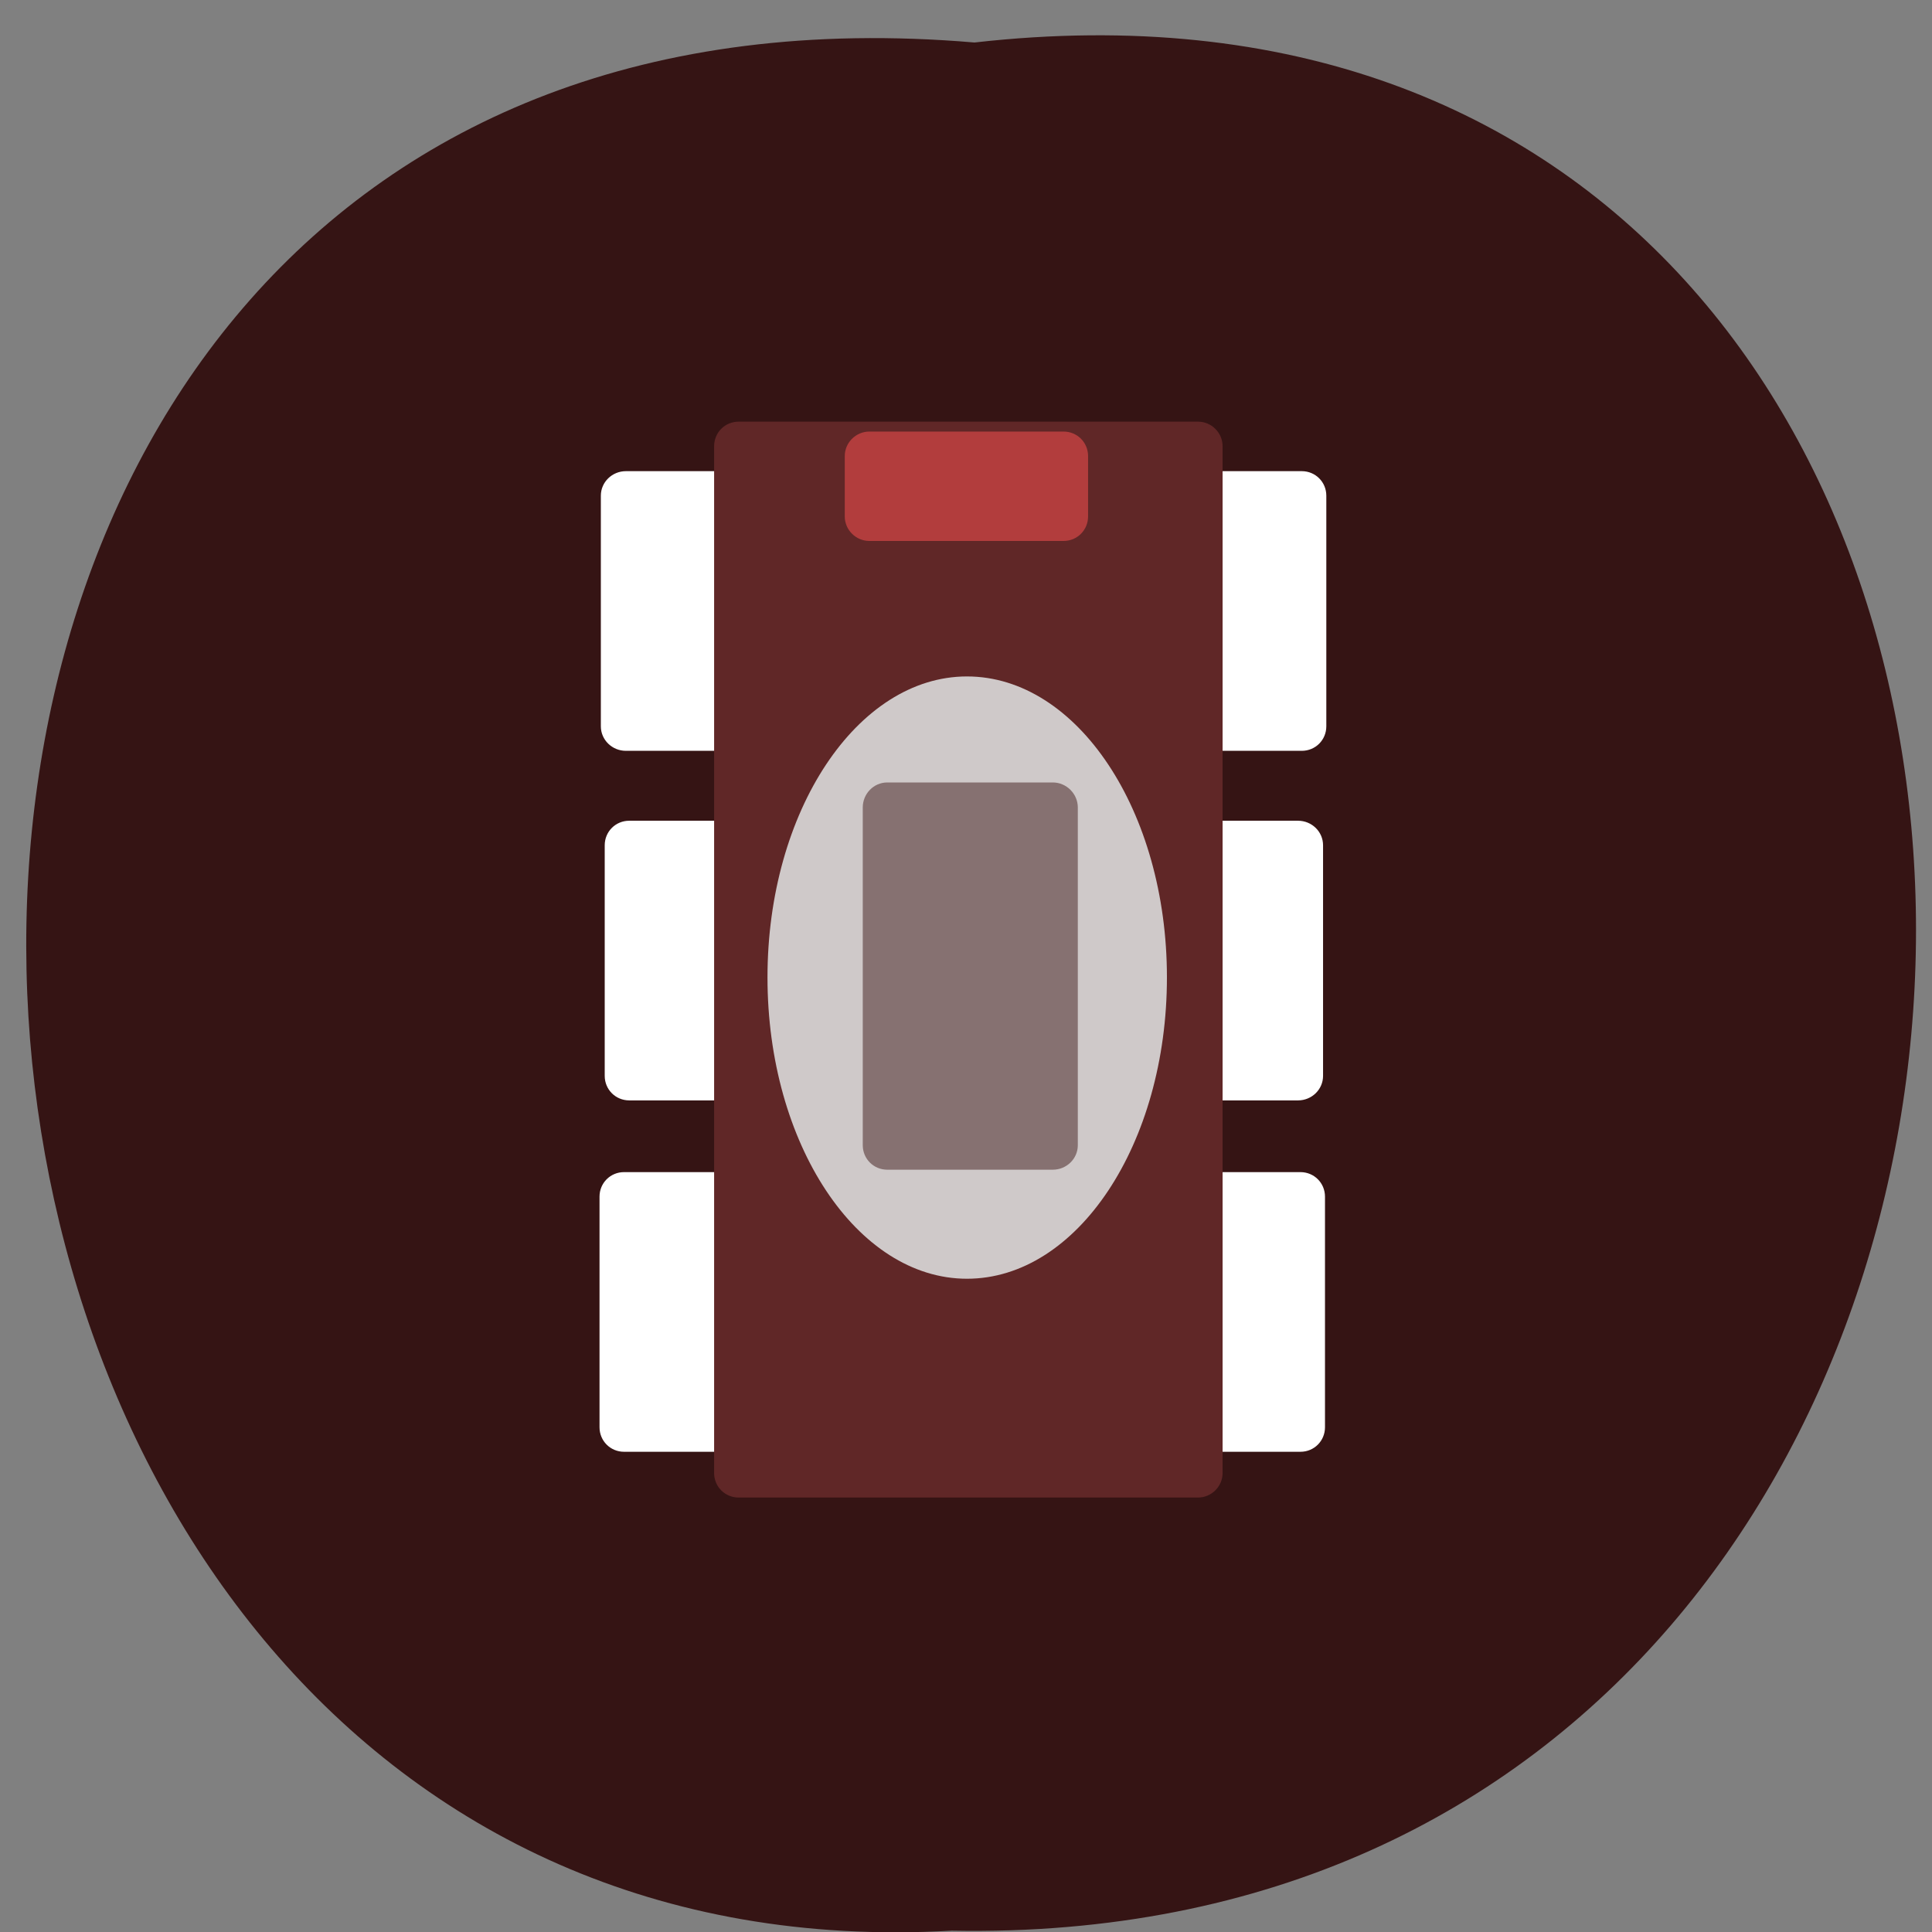 <svg xmlns="http://www.w3.org/2000/svg" viewBox="0 0 16 16"><rect x="0" y="0" width="16" height="16" fill="#808080" stroke="none"/><path d="m 8.07 0.352 c 10.5 -1.191 10.355 15.836 -0.188 15.637 c -9.805 0.559 -10.691 -16.566 0.188 -15.637" fill="#351414"/><g fill="#fff"><path d="m 10.973 9.91 v 1.91 c 0 0.113 -0.09 0.203 -0.203 0.203 h -5.602 c -0.113 0 -0.203 -0.09 -0.203 -0.203 v -1.91 c 0 -0.113 0.09 -0.203 0.203 -0.203 h 5.602 c 0.113 0 0.203 0.09 0.203 0.203"/><path d="m 10.957 7 v 1.91 c 0 0.113 -0.094 0.203 -0.207 0.203 h -5.539 c -0.113 0 -0.203 -0.09 -0.203 -0.203 v -1.91 c 0 -0.113 0.09 -0.203 0.203 -0.203 h 5.539 c 0.113 0 0.207 0.09 0.207 0.203"/><path d="m 10.984 4.105 v 1.91 c 0 0.113 -0.09 0.203 -0.203 0.203 h -5.598 c -0.113 0 -0.207 -0.09 -0.207 -0.203 v -1.91 c 0 -0.113 0.094 -0.203 0.207 -0.203 h 5.598 c 0.113 0 0.203 0.09 0.203 0.203"/></g><path d="m 6.117 3.492 h 3.805 c 0.109 0 0.203 0.09 0.203 0.203 v 8.504 c 0 0.113 -0.094 0.203 -0.203 0.203 h -3.805 c -0.113 0 -0.203 -0.09 -0.203 -0.203 v -8.504 c 0 -0.113 0.09 -0.203 0.203 -0.203" fill="#602727"/><path d="m 7.199 3.574 h 1.609 c 0.113 0 0.203 0.09 0.203 0.203 v 0.5 c 0 0.113 -0.09 0.203 -0.203 0.203 h -1.609 c -0.109 0 -0.203 -0.09 -0.203 -0.203 v -0.5 c 0 -0.113 0.094 -0.203 0.203 -0.203" fill="#b23d3d"/><path d="m 9.664 8.094 c 0 1.379 -0.742 2.496 -1.656 2.496 c -0.91 0 -1.652 -1.117 -1.652 -2.496 c 0 -1.375 0.742 -2.492 1.652 -2.492 c 0.914 0 1.656 1.117 1.656 2.492" fill="#cfc9c9"/><path d="m 7.348 6.48 h 1.371 c 0.113 0 0.207 0.094 0.207 0.207 v 2.797 c 0 0.113 -0.094 0.203 -0.207 0.203 h -1.371 c -0.113 0 -0.203 -0.09 -0.203 -0.203 v -2.797 c 0 -0.113 0.09 -0.207 0.203 -0.207" fill="#867171"/></svg>